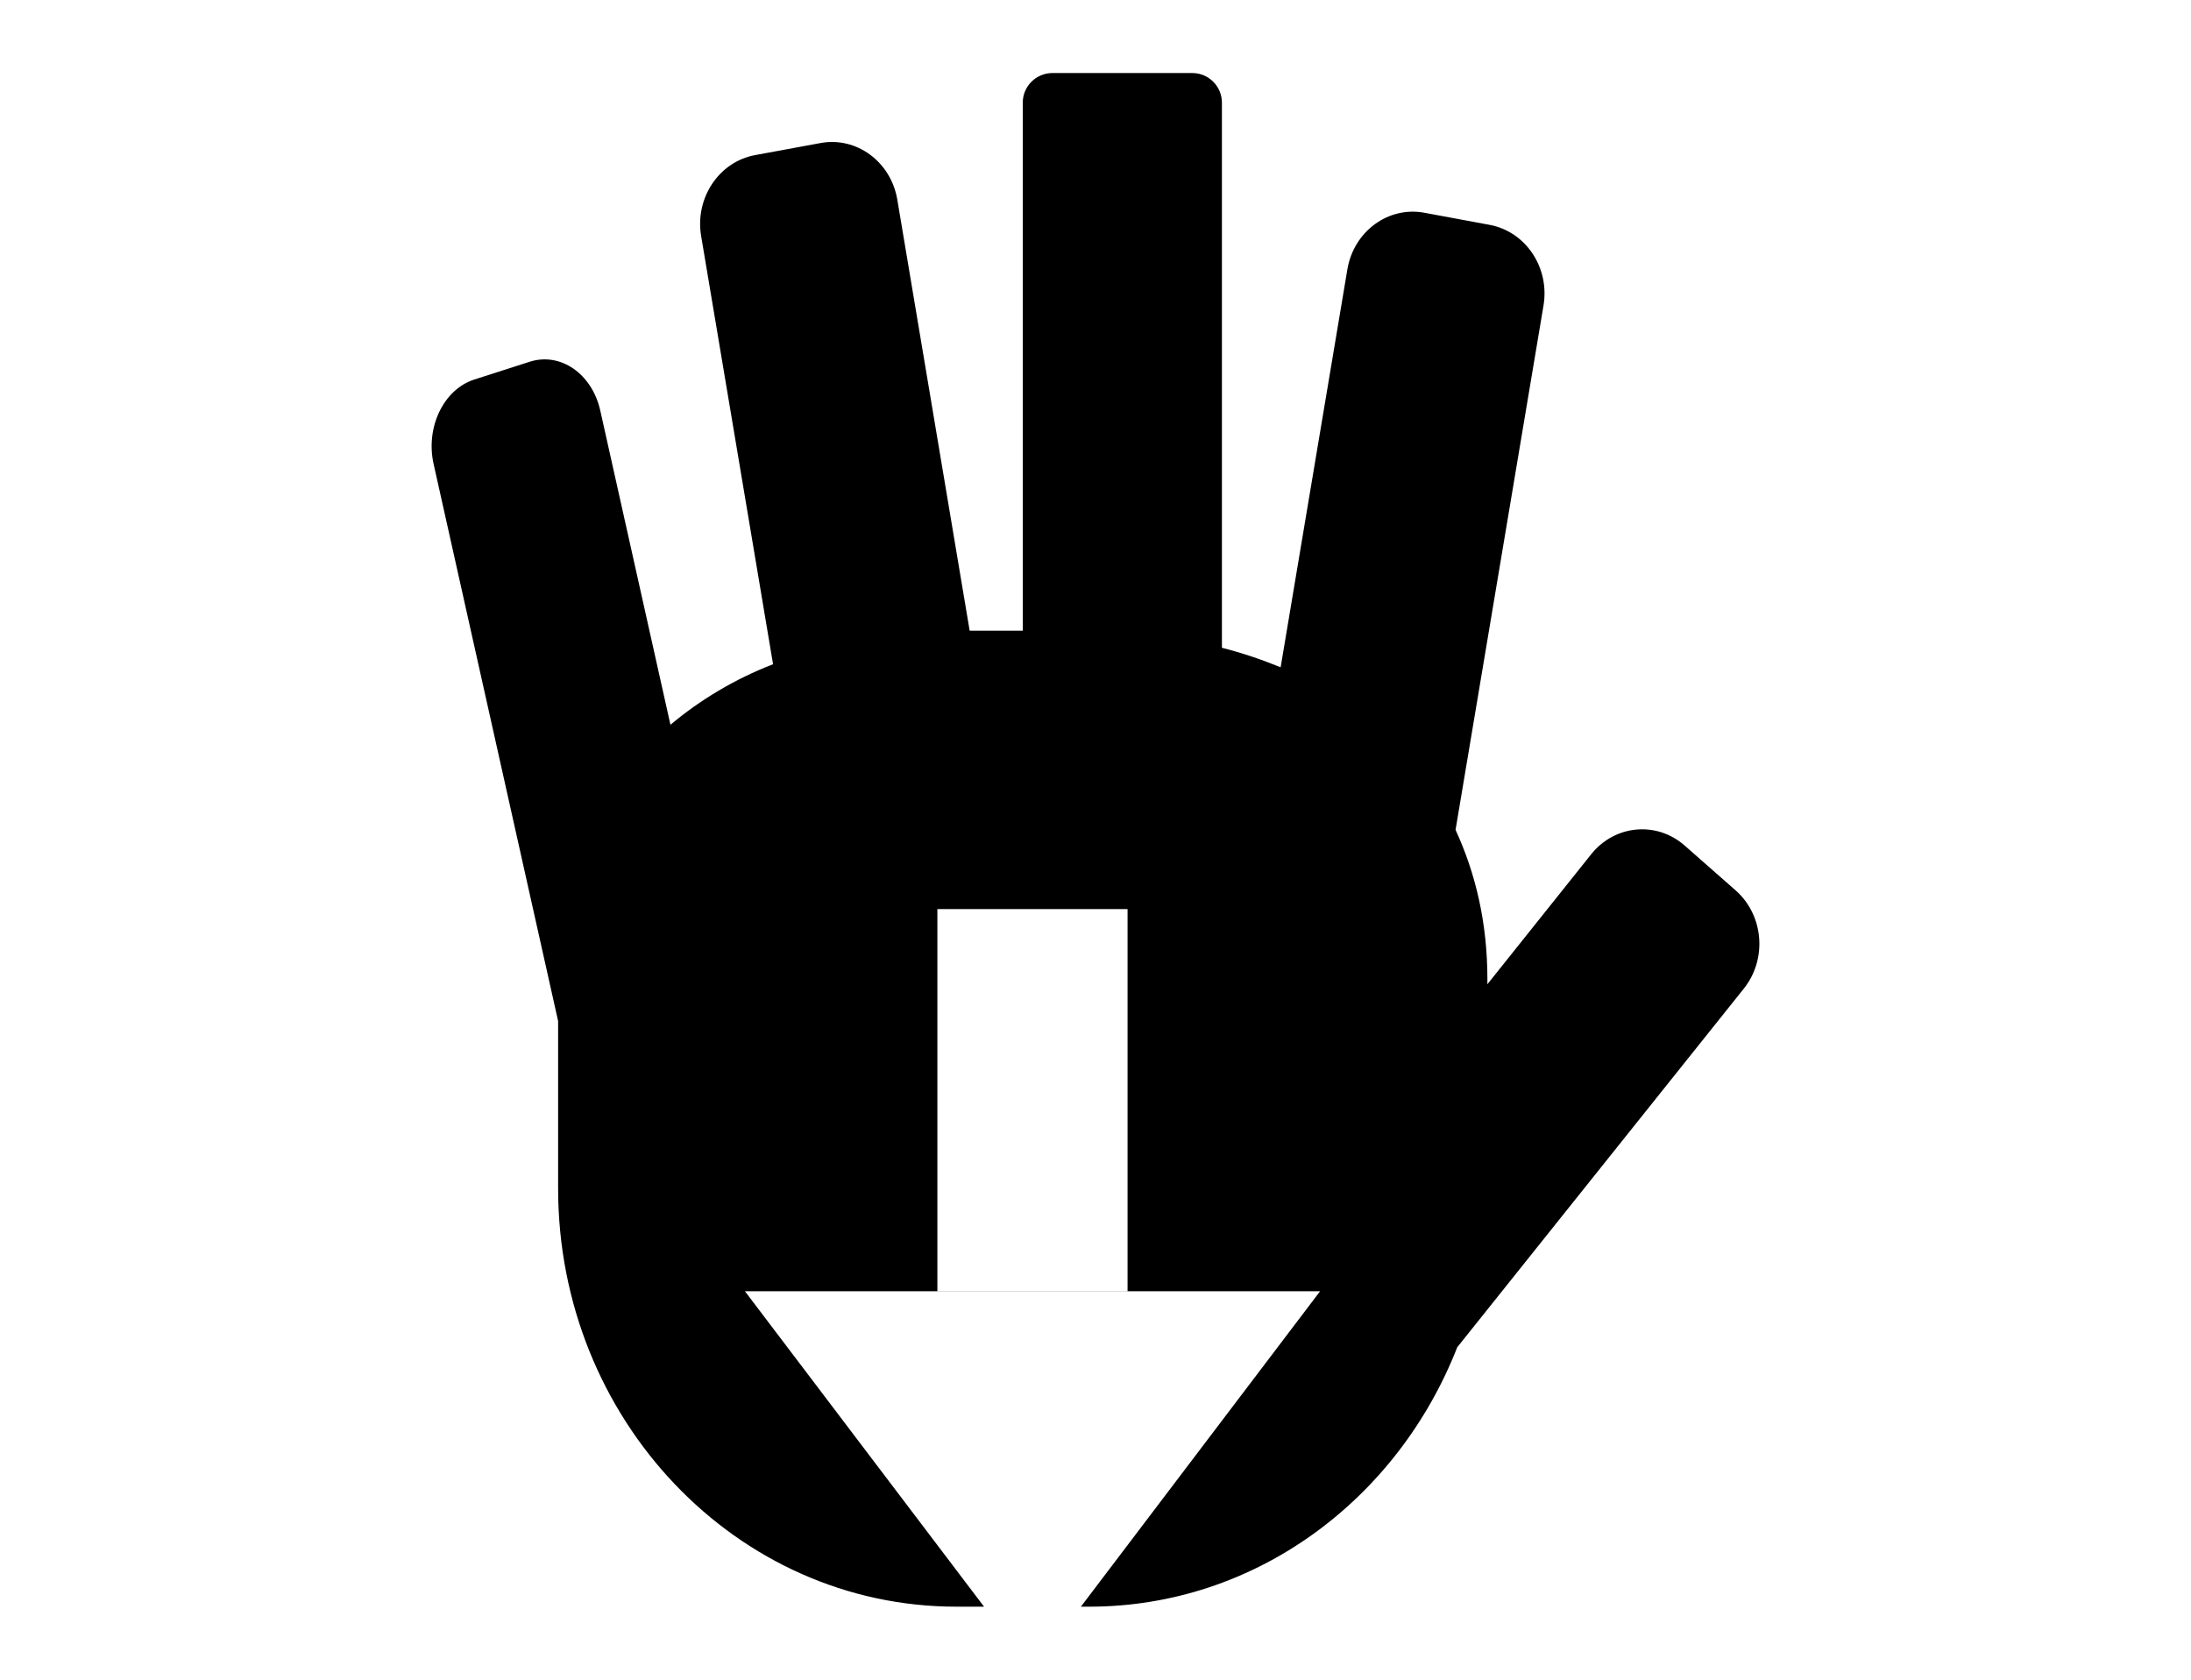 <?xml version="1.0" encoding="UTF-8"?>
<svg width="30px" height="23px" viewBox="0 0 30 23" version="1.1" xmlns="http://www.w3.org/2000/svg" xmlns:xlink="http://www.w3.org/1999/xlink">
    <title></title>
    <defs>
        <rect id="path-1" x="0" y="0" width="30" height="23"></rect>
    </defs>
    <g id="Web-RTC" stroke="none" stroke-width="1" fill-rule="evenodd">
        <g id="切图" transform="translate(-254, -232)">
            <g id="icon-取消举手-normal" transform="translate(254, 232)">
                <path d="M23.877,13.537 L19.953,18.448 C19.138,20.531 17.191,22 14.913,22 L14.8,22 L18.075,17.681 L10.2,17.681 L13.474,22 L13.095,22 C10.084,22 7.642,19.435 7.642,16.273 L7.642,13.982 L5.937,6.353 C5.825,5.85 6.074,5.332 6.494,5.197 L7.254,4.953 C7.674,4.819 8.106,5.117 8.219,5.621 L9.18,9.924 C9.59,9.581 10.059,9.299 10.585,9.095 L9.6,3.23 C9.514,2.712 9.843,2.216 10.338,2.124 L11.233,1.959 C11.727,1.867 12.198,2.214 12.286,2.732 L13.277,8.636 L14.004,8.636 L14.004,1.406 C14.004,1.182 14.186,1 14.411,1 L16.325,1 C16.549,1 16.731,1.182 16.731,1.406 L16.731,8.87 C17.011,8.941 17.277,9.032 17.535,9.137 L18.449,3.687 C18.537,3.168 19.008,2.822 19.502,2.913 L20.397,3.079 C20.891,3.171 21.222,3.665 21.134,4.185 L19.93,11.363 C20.201,11.952 20.366,12.626 20.366,13.409 L20.366,13.477 L21.788,11.696 C22.111,11.293 22.684,11.24 23.068,11.579 L23.765,12.192 C24.15,12.531 24.2,13.133 23.877,13.537 Z M15.439,12.448 L12.835,12.448 L12.835,17.682 L15.439,17.682 L15.439,12.448 Z" id="形状"></path>
                <mask id="mask-2" fill="white">
                    <use xlink:href="#path-1"></use>
                </mask>
                <use id="蒙版" fill-opacity="0" fill="#D8D8D8" xlink:href="#path-1"></use>
            </g>
        </g>
    </g>
</svg>